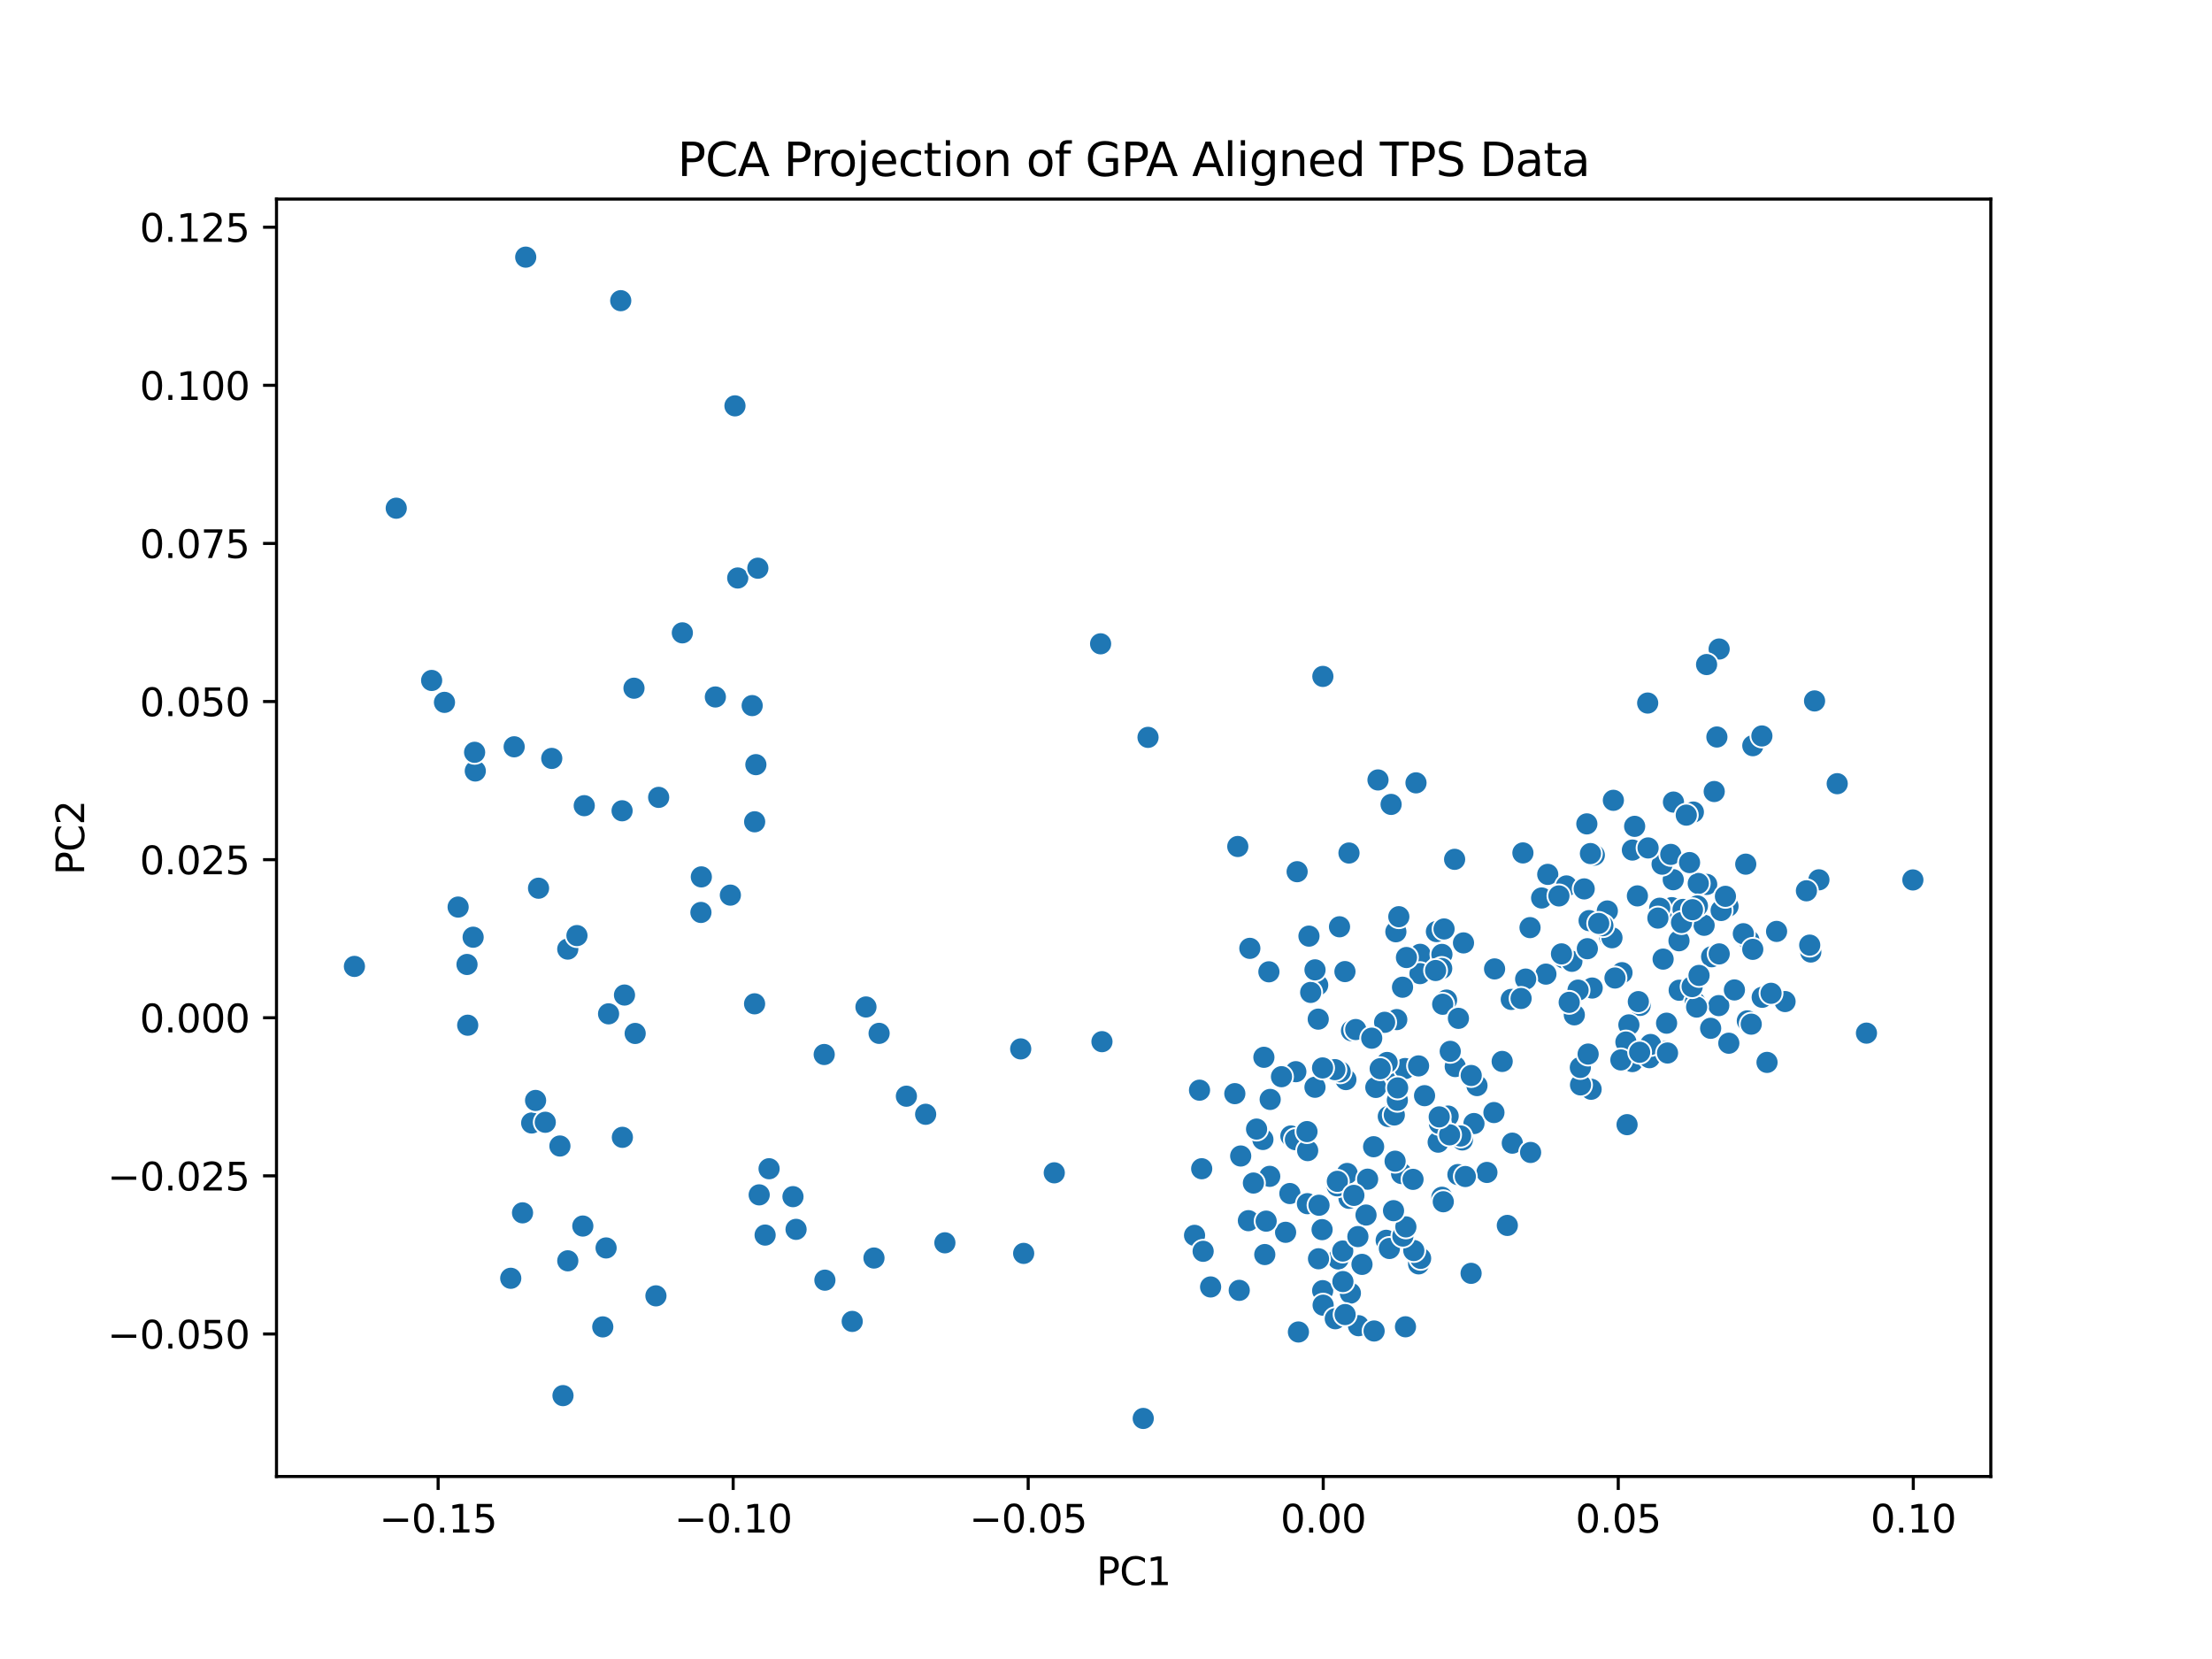 <?xml version="1.0" encoding="utf-8" standalone="no"?>
<!DOCTYPE svg PUBLIC "-//W3C//DTD SVG 1.1//EN"
  "http://www.w3.org/Graphics/SVG/1.1/DTD/svg11.dtd">
<svg xmlns:xlink="http://www.w3.org/1999/xlink" width="576pt" height="432pt" viewBox="0 0 576 432" xmlns="http://www.w3.org/2000/svg" version="1.1">
 <defs>
  <style type="text/css">*{stroke-linejoin: round; stroke-linecap: butt}</style>
 </defs>
 <g id="figure_1">
  <g id="patch_1">
   <path d="M 0 432 
L 576 432 
L 576 0 
L 0 0 
z
" style="fill: #ffffff"/>
  </g>
  <g id="axes_1">
   <g id="patch_2">
    <path d="M 72 384.48 
L 518.4 384.48 
L 518.4 51.84 
L 72 51.84 
z
" style="fill: #ffffff"/>
   </g>
   <g id="PathCollection_1">
    <defs>
     <path id="mea0be5b1cd" d="M 0 3 
C 0.796 3 1.559 2.684 2.121 2.121 
C 2.684 1.559 3 0.796 3 0 
C 3 -0.796 2.684 -1.559 2.121 -2.121 
C 1.559 -2.684 0.796 -3 0 -3 
C -0.796 -3 -1.559 -2.684 -2.121 -2.121 
C -2.684 -1.559 -3 -0.796 -3 0 
C -3 0.796 -2.684 1.559 -2.121 2.121 
C -1.559 2.684 -0.796 3 0 3 
z
" style="stroke: #ffffff; stroke-width: 0.48"/>
    </defs>
    <g clip-path="url(#p6a7c205a94)">
     <use xlink:href="#mea0be5b1cd" x="362.939" y="279.198" style="fill: #1f77b4; stroke: #ffffff; stroke-width: 0.48"/>
     <use xlink:href="#mea0be5b1cd" x="311.058" y="321.685" style="fill: #1f77b4; stroke: #ffffff; stroke-width: 0.48"/>
     <use xlink:href="#mea0be5b1cd" x="351.634" y="336.73" style="fill: #1f77b4; stroke: #ffffff; stroke-width: 0.48"/>
     <use xlink:href="#mea0be5b1cd" x="414.321" y="283.638" style="fill: #1f77b4; stroke: #ffffff; stroke-width: 0.48"/>
     <use xlink:href="#mea0be5b1cd" x="322.697" y="336.004" style="fill: #1f77b4; stroke: #ffffff; stroke-width: 0.48"/>
     <use xlink:href="#mea0be5b1cd" x="312.918" y="304.336" style="fill: #1f77b4; stroke: #ffffff; stroke-width: 0.48"/>
     <use xlink:href="#mea0be5b1cd" x="387.188" y="305.3" style="fill: #1f77b4; stroke: #ffffff; stroke-width: 0.48"/>
     <use xlink:href="#mea0be5b1cd" x="338.107" y="346.846" style="fill: #1f77b4; stroke: #ffffff; stroke-width: 0.48"/>
     <use xlink:href="#mea0be5b1cd" x="344.421" y="336.085" style="fill: #1f77b4; stroke: #ffffff; stroke-width: 0.48"/>
     <use xlink:href="#mea0be5b1cd" x="355.709" y="316.397" style="fill: #1f77b4; stroke: #ffffff; stroke-width: 0.48"/>
     <use xlink:href="#mea0be5b1cd" x="336.145" y="295.807" style="fill: #1f77b4; stroke: #ffffff; stroke-width: 0.48"/>
     <use xlink:href="#mea0be5b1cd" x="383.07" y="331.574" style="fill: #1f77b4; stroke: #ffffff; stroke-width: 0.48"/>
     <use xlink:href="#mea0be5b1cd" x="369.804" y="248.499" style="fill: #1f77b4; stroke: #ffffff; stroke-width: 0.48"/>
     <use xlink:href="#mea0be5b1cd" x="378.942" y="277.73" style="fill: #1f77b4; stroke: #ffffff; stroke-width: 0.48"/>
     <use xlink:href="#mea0be5b1cd" x="353.745" y="345.206" style="fill: #1f77b4; stroke: #ffffff; stroke-width: 0.48"/>
     <use xlink:href="#mea0be5b1cd" x="123.764" y="200.764" style="fill: #1f77b4; stroke: #ffffff; stroke-width: 0.48"/>
     <use xlink:href="#mea0be5b1cd" x="171.514" y="207.633" style="fill: #1f77b4; stroke: #ffffff; stroke-width: 0.48"/>
     <use xlink:href="#mea0be5b1cd" x="225.495" y="262.214" style="fill: #1f77b4; stroke: #ffffff; stroke-width: 0.48"/>
     <use xlink:href="#mea0be5b1cd" x="236.023" y="285.449" style="fill: #1f77b4; stroke: #ffffff; stroke-width: 0.48"/>
     <use xlink:href="#mea0be5b1cd" x="152.137" y="209.798" style="fill: #1f77b4; stroke: #ffffff; stroke-width: 0.48"/>
     <use xlink:href="#mea0be5b1cd" x="241.038" y="290.158" style="fill: #1f77b4; stroke: #ffffff; stroke-width: 0.48"/>
     <use xlink:href="#mea0be5b1cd" x="227.581" y="327.586" style="fill: #1f77b4; stroke: #ffffff; stroke-width: 0.48"/>
     <use xlink:href="#mea0be5b1cd" x="206.49" y="311.605" style="fill: #1f77b4; stroke: #ffffff; stroke-width: 0.48"/>
     <use xlink:href="#mea0be5b1cd" x="221.914" y="344.093" style="fill: #1f77b4; stroke: #ffffff; stroke-width: 0.48"/>
     <use xlink:href="#mea0be5b1cd" x="228.917" y="269.084" style="fill: #1f77b4; stroke: #ffffff; stroke-width: 0.48"/>
     <use xlink:href="#mea0be5b1cd" x="266.56" y="326.378" style="fill: #1f77b4; stroke: #ffffff; stroke-width: 0.48"/>
     <use xlink:href="#mea0be5b1cd" x="286.949" y="271.248" style="fill: #1f77b4; stroke: #ffffff; stroke-width: 0.48"/>
     <use xlink:href="#mea0be5b1cd" x="200.267" y="304.338" style="fill: #1f77b4; stroke: #ffffff; stroke-width: 0.48"/>
     <use xlink:href="#mea0be5b1cd" x="265.789" y="273.131" style="fill: #1f77b4; stroke: #ffffff; stroke-width: 0.48"/>
     <use xlink:href="#mea0be5b1cd" x="344.472" y="176.137" style="fill: #1f77b4; stroke: #ffffff; stroke-width: 0.48"/>
     <use xlink:href="#mea0be5b1cd" x="330.634" y="306.315" style="fill: #1f77b4; stroke: #ffffff; stroke-width: 0.48"/>
     <use xlink:href="#mea0be5b1cd" x="344.541" y="339.866" style="fill: #1f77b4; stroke: #ffffff; stroke-width: 0.48"/>
     <use xlink:href="#mea0be5b1cd" x="375.077" y="296.77" style="fill: #1f77b4; stroke: #ffffff; stroke-width: 0.48"/>
     <use xlink:href="#mea0be5b1cd" x="425.073" y="221.354" style="fill: #1f77b4; stroke: #ffffff; stroke-width: 0.48"/>
     <use xlink:href="#mea0be5b1cd" x="393.799" y="297.675" style="fill: #1f77b4; stroke: #ffffff; stroke-width: 0.48"/>
     <use xlink:href="#mea0be5b1cd" x="411.567" y="282.505" style="fill: #1f77b4; stroke: #ffffff; stroke-width: 0.48"/>
     <use xlink:href="#mea0be5b1cd" x="351.273" y="312.039" style="fill: #1f77b4; stroke: #ffffff; stroke-width: 0.48"/>
     <use xlink:href="#mea0be5b1cd" x="323.074" y="301.019" style="fill: #1f77b4; stroke: #ffffff; stroke-width: 0.48"/>
     <use xlink:href="#mea0be5b1cd" x="312.354" y="283.879" style="fill: #1f77b4; stroke: #ffffff; stroke-width: 0.48"/>
     <use xlink:href="#mea0be5b1cd" x="326.387" y="308.061" style="fill: #1f77b4; stroke: #ffffff; stroke-width: 0.48"/>
     <use xlink:href="#mea0be5b1cd" x="313.296" y="325.835" style="fill: #1f77b4; stroke: #ffffff; stroke-width: 0.48"/>
     <use xlink:href="#mea0be5b1cd" x="360.962" y="322.972" style="fill: #1f77b4; stroke: #ffffff; stroke-width: 0.48"/>
     <use xlink:href="#mea0be5b1cd" x="383.817" y="292.567" style="fill: #1f77b4; stroke: #ffffff; stroke-width: 0.48"/>
     <use xlink:href="#mea0be5b1cd" x="121.608" y="251.146" style="fill: #1f77b4; stroke: #ffffff; stroke-width: 0.48"/>
     <use xlink:href="#mea0be5b1cd" x="246.047" y="323.626" style="fill: #1f77b4; stroke: #ffffff; stroke-width: 0.48"/>
     <use xlink:href="#mea0be5b1cd" x="298.943" y="192.007" style="fill: #1f77b4; stroke: #ffffff; stroke-width: 0.48"/>
     <use xlink:href="#mea0be5b1cd" x="274.53" y="305.4" style="fill: #1f77b4; stroke: #ffffff; stroke-width: 0.48"/>
     <use xlink:href="#mea0be5b1cd" x="325.455" y="246.949" style="fill: #1f77b4; stroke: #ffffff; stroke-width: 0.48"/>
     <use xlink:href="#mea0be5b1cd" x="329.115" y="275.317" style="fill: #1f77b4; stroke: #ffffff; stroke-width: 0.48"/>
     <use xlink:href="#mea0be5b1cd" x="380.797" y="296.837" style="fill: #1f77b4; stroke: #ffffff; stroke-width: 0.48"/>
     <use xlink:href="#mea0be5b1cd" x="427.086" y="261.804" style="fill: #1f77b4; stroke: #ffffff; stroke-width: 0.48"/>
     <use xlink:href="#mea0be5b1cd" x="381.091" y="245.53" style="fill: #1f77b4; stroke: #ffffff; stroke-width: 0.48"/>
     <use xlink:href="#mea0be5b1cd" x="424.16" y="266.876" style="fill: #1f77b4; stroke: #ffffff; stroke-width: 0.48"/>
     <use xlink:href="#mea0be5b1cd" x="407.219" y="249.437" style="fill: #1f77b4; stroke: #ffffff; stroke-width: 0.48"/>
     <use xlink:href="#mea0be5b1cd" x="435.327" y="236.35" style="fill: #1f77b4; stroke: #ffffff; stroke-width: 0.48"/>
     <use xlink:href="#mea0be5b1cd" x="433.072" y="249.752" style="fill: #1f77b4; stroke: #ffffff; stroke-width: 0.48"/>
     <use xlink:href="#mea0be5b1cd" x="435.71" y="229.072" style="fill: #1f77b4; stroke: #ffffff; stroke-width: 0.48"/>
     <use xlink:href="#mea0be5b1cd" x="438.264" y="236.814" style="fill: #1f77b4; stroke: #ffffff; stroke-width: 0.48"/>
     <use xlink:href="#mea0be5b1cd" x="444.421" y="230.293" style="fill: #1f77b4; stroke: #ffffff; stroke-width: 0.48"/>
     <use xlink:href="#mea0be5b1cd" x="422.364" y="253.284" style="fill: #1f77b4; stroke: #ffffff; stroke-width: 0.48"/>
     <use xlink:href="#mea0be5b1cd" x="445.448" y="267.768" style="fill: #1f77b4; stroke: #ffffff; stroke-width: 0.48"/>
     <use xlink:href="#mea0be5b1cd" x="409.318" y="250.323" style="fill: #1f77b4; stroke: #ffffff; stroke-width: 0.48"/>
     <use xlink:href="#mea0be5b1cd" x="437.255" y="257.855" style="fill: #1f77b4; stroke: #ffffff; stroke-width: 0.48"/>
     <use xlink:href="#mea0be5b1cd" x="425.062" y="276.436" style="fill: #1f77b4; stroke: #ffffff; stroke-width: 0.48"/>
     <use xlink:href="#mea0be5b1cd" x="409.95" y="264.264" style="fill: #1f77b4; stroke: #ffffff; stroke-width: 0.48"/>
     <use xlink:href="#mea0be5b1cd" x="432.808" y="225.029" style="fill: #1f77b4; stroke: #ffffff; stroke-width: 0.48"/>
     <use xlink:href="#mea0be5b1cd" x="435.765" y="208.859" style="fill: #1f77b4; stroke: #ffffff; stroke-width: 0.48"/>
     <use xlink:href="#mea0be5b1cd" x="433.625" y="273.807" style="fill: #1f77b4; stroke: #ffffff; stroke-width: 0.48"/>
     <use xlink:href="#mea0be5b1cd" x="464.825" y="260.804" style="fill: #1f77b4; stroke: #ffffff; stroke-width: 0.48"/>
     <use xlink:href="#mea0be5b1cd" x="435.067" y="222.481" style="fill: #1f77b4; stroke: #ffffff; stroke-width: 0.48"/>
     <use xlink:href="#mea0be5b1cd" x="401.436" y="233.834" style="fill: #1f77b4; stroke: #ffffff; stroke-width: 0.48"/>
     <use xlink:href="#mea0be5b1cd" x="437.204" y="244.967" style="fill: #1f77b4; stroke: #ffffff; stroke-width: 0.48"/>
     <use xlink:href="#mea0be5b1cd" x="447.074" y="191.914" style="fill: #1f77b4; stroke: #ffffff; stroke-width: 0.48"/>
     <use xlink:href="#mea0be5b1cd" x="413.21" y="214.537" style="fill: #1f77b4; stroke: #ffffff; stroke-width: 0.48"/>
     <use xlink:href="#mea0be5b1cd" x="406.607" y="248.388" style="fill: #1f77b4; stroke: #ffffff; stroke-width: 0.48"/>
     <use xlink:href="#mea0be5b1cd" x="442.225" y="230.051" style="fill: #1f77b4; stroke: #ffffff; stroke-width: 0.48"/>
     <use xlink:href="#mea0be5b1cd" x="445.706" y="249.136" style="fill: #1f77b4; stroke: #ffffff; stroke-width: 0.48"/>
     <use xlink:href="#mea0be5b1cd" x="456.43" y="194.177" style="fill: #1f77b4; stroke: #ffffff; stroke-width: 0.48"/>
     <use xlink:href="#mea0be5b1cd" x="458.792" y="191.644" style="fill: #1f77b4; stroke: #ffffff; stroke-width: 0.48"/>
     <use xlink:href="#mea0be5b1cd" x="446.38" y="206.112" style="fill: #1f77b4; stroke: #ffffff; stroke-width: 0.48"/>
     <use xlink:href="#mea0be5b1cd" x="440.948" y="211.461" style="fill: #1f77b4; stroke: #ffffff; stroke-width: 0.48"/>
     <use xlink:href="#mea0be5b1cd" x="447.66" y="169.003" style="fill: #1f77b4; stroke: #ffffff; stroke-width: 0.48"/>
     <use xlink:href="#mea0be5b1cd" x="378.781" y="223.767" style="fill: #1f77b4; stroke: #ffffff; stroke-width: 0.48"/>
     <use xlink:href="#mea0be5b1cd" x="454.589" y="225.025" style="fill: #1f77b4; stroke: #ffffff; stroke-width: 0.48"/>
     <use xlink:href="#mea0be5b1cd" x="478.407" y="204.072" style="fill: #1f77b4; stroke: #ffffff; stroke-width: 0.48"/>
     <use xlink:href="#mea0be5b1cd" x="414.602" y="257.282" style="fill: #1f77b4; stroke: #ffffff; stroke-width: 0.48"/>
     <use xlink:href="#mea0be5b1cd" x="460.13" y="276.645" style="fill: #1f77b4; stroke: #ffffff; stroke-width: 0.48"/>
     <use xlink:href="#mea0be5b1cd" x="444.391" y="173.046" style="fill: #1f77b4; stroke: #ffffff; stroke-width: 0.48"/>
     <use xlink:href="#mea0be5b1cd" x="455.413" y="244.859" style="fill: #1f77b4; stroke: #ffffff; stroke-width: 0.48"/>
     <use xlink:href="#mea0be5b1cd" x="393.533" y="260.245" style="fill: #1f77b4; stroke: #ffffff; stroke-width: 0.48"/>
     <use xlink:href="#mea0be5b1cd" x="419.141" y="244.043" style="fill: #1f77b4; stroke: #ffffff; stroke-width: 0.48"/>
     <use xlink:href="#mea0be5b1cd" x="433.977" y="266.435" style="fill: #1f77b4; stroke: #ffffff; stroke-width: 0.48"/>
     <use xlink:href="#mea0be5b1cd" x="423.384" y="271.341" style="fill: #1f77b4; stroke: #ffffff; stroke-width: 0.48"/>
     <use xlink:href="#mea0be5b1cd" x="410.924" y="257.826" style="fill: #1f77b4; stroke: #ffffff; stroke-width: 0.48"/>
     <use xlink:href="#mea0be5b1cd" x="413.796" y="239.726" style="fill: #1f77b4; stroke: #ffffff; stroke-width: 0.48"/>
     <use xlink:href="#mea0be5b1cd" x="471.526" y="247.902" style="fill: #1f77b4; stroke: #ffffff; stroke-width: 0.48"/>
     <use xlink:href="#mea0be5b1cd" x="420.119" y="208.4" style="fill: #1f77b4; stroke: #ffffff; stroke-width: 0.48"/>
     <use xlink:href="#mea0be5b1cd" x="441.427" y="261.066" style="fill: #1f77b4; stroke: #ffffff; stroke-width: 0.48"/>
     <use xlink:href="#mea0be5b1cd" x="363.481" y="242.627" style="fill: #1f77b4; stroke: #ffffff; stroke-width: 0.48"/>
     <use xlink:href="#mea0be5b1cd" x="439.107" y="212.257" style="fill: #1f77b4; stroke: #ffffff; stroke-width: 0.48"/>
     <use xlink:href="#mea0be5b1cd" x="453.964" y="243.136" style="fill: #1f77b4; stroke: #ffffff; stroke-width: 0.48"/>
     <use xlink:href="#mea0be5b1cd" x="418.544" y="237.218" style="fill: #1f77b4; stroke: #ffffff; stroke-width: 0.48"/>
     <use xlink:href="#mea0be5b1cd" x="415.158" y="222.67" style="fill: #1f77b4; stroke: #ffffff; stroke-width: 0.48"/>
     <use xlink:href="#mea0be5b1cd" x="425.66" y="215.178" style="fill: #1f77b4; stroke: #ffffff; stroke-width: 0.48"/>
     <use xlink:href="#mea0be5b1cd" x="471.246" y="246.107" style="fill: #1f77b4; stroke: #ffffff; stroke-width: 0.48"/>
     <use xlink:href="#mea0be5b1cd" x="447.557" y="261.86" style="fill: #1f77b4; stroke: #ffffff; stroke-width: 0.48"/>
     <use xlink:href="#mea0be5b1cd" x="429.158" y="220.802" style="fill: #1f77b4; stroke: #ffffff; stroke-width: 0.48"/>
     <use xlink:href="#mea0be5b1cd" x="419.754" y="244.189" style="fill: #1f77b4; stroke: #ffffff; stroke-width: 0.48"/>
     <use xlink:href="#mea0be5b1cd" x="429.516" y="275.419" style="fill: #1f77b4; stroke: #ffffff; stroke-width: 0.48"/>
     <use xlink:href="#mea0be5b1cd" x="411.518" y="277.963" style="fill: #1f77b4; stroke: #ffffff; stroke-width: 0.48"/>
     <use xlink:href="#mea0be5b1cd" x="441.797" y="262.237" style="fill: #1f77b4; stroke: #ffffff; stroke-width: 0.48"/>
     <use xlink:href="#mea0be5b1cd" x="432.185" y="236.497" style="fill: #1f77b4; stroke: #ffffff; stroke-width: 0.48"/>
     <use xlink:href="#mea0be5b1cd" x="402.551" y="253.658" style="fill: #1f77b4; stroke: #ffffff; stroke-width: 0.48"/>
     <use xlink:href="#mea0be5b1cd" x="486.025" y="269.026" style="fill: #1f77b4; stroke: #ffffff; stroke-width: 0.48"/>
     <use xlink:href="#mea0be5b1cd" x="403.03" y="227.685" style="fill: #1f77b4; stroke: #ffffff; stroke-width: 0.48"/>
     <use xlink:href="#mea0be5b1cd" x="413.548" y="274.476" style="fill: #1f77b4; stroke: #ffffff; stroke-width: 0.48"/>
     <use xlink:href="#mea0be5b1cd" x="440.627" y="256.914" style="fill: #1f77b4; stroke: #ffffff; stroke-width: 0.48"/>
     <use xlink:href="#mea0be5b1cd" x="429.812" y="271.979" style="fill: #1f77b4; stroke: #ffffff; stroke-width: 0.48"/>
     <use xlink:href="#mea0be5b1cd" x="413.343" y="247.04" style="fill: #1f77b4; stroke: #ffffff; stroke-width: 0.48"/>
     <use xlink:href="#mea0be5b1cd" x="434.221" y="274.2" style="fill: #1f77b4; stroke: #ffffff; stroke-width: 0.48"/>
     <use xlink:href="#mea0be5b1cd" x="462.619" y="242.536" style="fill: #1f77b4; stroke: #ffffff; stroke-width: 0.48"/>
     <use xlink:href="#mea0be5b1cd" x="423.685" y="292.858" style="fill: #1f77b4; stroke: #ffffff; stroke-width: 0.48"/>
     <use xlink:href="#mea0be5b1cd" x="447.674" y="248.395" style="fill: #1f77b4; stroke: #ffffff; stroke-width: 0.48"/>
     <use xlink:href="#mea0be5b1cd" x="389.019" y="289.706" style="fill: #1f77b4; stroke: #ffffff; stroke-width: 0.48"/>
     <use xlink:href="#mea0be5b1cd" x="422.073" y="276.004" style="fill: #1f77b4; stroke: #ffffff; stroke-width: 0.48"/>
     <use xlink:href="#mea0be5b1cd" x="443.749" y="240.943" style="fill: #1f77b4; stroke: #ffffff; stroke-width: 0.48"/>
     <use xlink:href="#mea0be5b1cd" x="420.539" y="254.674" style="fill: #1f77b4; stroke: #ffffff; stroke-width: 0.48"/>
     <use xlink:href="#mea0be5b1cd" x="426.376" y="233.288" style="fill: #1f77b4; stroke: #ffffff; stroke-width: 0.48"/>
     <use xlink:href="#mea0be5b1cd" x="439.957" y="224.611" style="fill: #1f77b4; stroke: #ffffff; stroke-width: 0.48"/>
     <use xlink:href="#mea0be5b1cd" x="407.9" y="230.696" style="fill: #1f77b4; stroke: #ffffff; stroke-width: 0.48"/>
     <use xlink:href="#mea0be5b1cd" x="449.973" y="235.985" style="fill: #1f77b4; stroke: #ffffff; stroke-width: 0.48"/>
     <use xlink:href="#mea0be5b1cd" x="437.865" y="240.231" style="fill: #1f77b4; stroke: #ffffff; stroke-width: 0.48"/>
     <use xlink:href="#mea0be5b1cd" x="456.418" y="247.206" style="fill: #1f77b4; stroke: #ffffff; stroke-width: 0.48"/>
     <use xlink:href="#mea0be5b1cd" x="379.64" y="305.857" style="fill: #1f77b4; stroke: #ffffff; stroke-width: 0.48"/>
     <use xlink:href="#mea0be5b1cd" x="450.181" y="271.652" style="fill: #1f77b4; stroke: #ffffff; stroke-width: 0.48"/>
     <use xlink:href="#mea0be5b1cd" x="455.003" y="265.834" style="fill: #1f77b4; stroke: #ffffff; stroke-width: 0.48"/>
     <use xlink:href="#mea0be5b1cd" x="408.617" y="261.006" style="fill: #1f77b4; stroke: #ffffff; stroke-width: 0.48"/>
     <use xlink:href="#mea0be5b1cd" x="397.278" y="254.952" style="fill: #1f77b4; stroke: #ffffff; stroke-width: 0.48"/>
     <use xlink:href="#mea0be5b1cd" x="426.621" y="260.823" style="fill: #1f77b4; stroke: #ffffff; stroke-width: 0.48"/>
     <use xlink:href="#mea0be5b1cd" x="448.178" y="237.086" style="fill: #1f77b4; stroke: #ffffff; stroke-width: 0.48"/>
     <use xlink:href="#mea0be5b1cd" x="472.508" y="182.522" style="fill: #1f77b4; stroke: #ffffff; stroke-width: 0.48"/>
     <use xlink:href="#mea0be5b1cd" x="473.64" y="229.103" style="fill: #1f77b4; stroke: #ffffff; stroke-width: 0.48"/>
     <use xlink:href="#mea0be5b1cd" x="442.426" y="254.001" style="fill: #1f77b4; stroke: #ffffff; stroke-width: 0.48"/>
     <use xlink:href="#mea0be5b1cd" x="417.39" y="241.032" style="fill: #1f77b4; stroke: #ffffff; stroke-width: 0.48"/>
     <use xlink:href="#mea0be5b1cd" x="442.005" y="235.904" style="fill: #1f77b4; stroke: #ffffff; stroke-width: 0.48"/>
     <use xlink:href="#mea0be5b1cd" x="414.149" y="222.263" style="fill: #1f77b4; stroke: #ffffff; stroke-width: 0.48"/>
     <use xlink:href="#mea0be5b1cd" x="451.638" y="257.779" style="fill: #1f77b4; stroke: #ffffff; stroke-width: 0.48"/>
     <use xlink:href="#mea0be5b1cd" x="440.714" y="236.884" style="fill: #1f77b4; stroke: #ffffff; stroke-width: 0.48"/>
     <use xlink:href="#mea0be5b1cd" x="498.109" y="229.134" style="fill: #1f77b4; stroke: #ffffff; stroke-width: 0.48"/>
     <use xlink:href="#mea0be5b1cd" x="456.016" y="266.689" style="fill: #1f77b4; stroke: #ffffff; stroke-width: 0.48"/>
     <use xlink:href="#mea0be5b1cd" x="416.305" y="240.452" style="fill: #1f77b4; stroke: #ffffff; stroke-width: 0.48"/>
     <use xlink:href="#mea0be5b1cd" x="458.875" y="259.692" style="fill: #1f77b4; stroke: #ffffff; stroke-width: 0.48"/>
     <use xlink:href="#mea0be5b1cd" x="461.178" y="258.652" style="fill: #1f77b4; stroke: #ffffff; stroke-width: 0.48"/>
     <use xlink:href="#mea0be5b1cd" x="431.71" y="239.064" style="fill: #1f77b4; stroke: #ffffff; stroke-width: 0.48"/>
     <use xlink:href="#mea0be5b1cd" x="449.296" y="233.403" style="fill: #1f77b4; stroke: #ffffff; stroke-width: 0.48"/>
     <use xlink:href="#mea0be5b1cd" x="426.961" y="274.002" style="fill: #1f77b4; stroke: #ffffff; stroke-width: 0.48"/>
     <use xlink:href="#mea0be5b1cd" x="470.39" y="231.959" style="fill: #1f77b4; stroke: #ffffff; stroke-width: 0.48"/>
     <use xlink:href="#mea0be5b1cd" x="357.815" y="346.587" style="fill: #1f77b4; stroke: #ffffff; stroke-width: 0.48"/>
     <use xlink:href="#mea0be5b1cd" x="369.404" y="329.108" style="fill: #1f77b4; stroke: #ffffff; stroke-width: 0.48"/>
     <use xlink:href="#mea0be5b1cd" x="361.794" y="325.1" style="fill: #1f77b4; stroke: #ffffff; stroke-width: 0.48"/>
     <use xlink:href="#mea0be5b1cd" x="335.878" y="310.793" style="fill: #1f77b4; stroke: #ffffff; stroke-width: 0.48"/>
     <use xlink:href="#mea0be5b1cd" x="377.095" y="290.625" style="fill: #1f77b4; stroke: #ffffff; stroke-width: 0.48"/>
     <use xlink:href="#mea0be5b1cd" x="374.498" y="297.415" style="fill: #1f77b4; stroke: #ffffff; stroke-width: 0.48"/>
     <use xlink:href="#mea0be5b1cd" x="348.452" y="327.828" style="fill: #1f77b4; stroke: #ffffff; stroke-width: 0.48"/>
     <use xlink:href="#mea0be5b1cd" x="375.473" y="248.521" style="fill: #1f77b4; stroke: #ffffff; stroke-width: 0.48"/>
     <use xlink:href="#mea0be5b1cd" x="342.419" y="283.118" style="fill: #1f77b4; stroke: #ffffff; stroke-width: 0.48"/>
     <use xlink:href="#mea0be5b1cd" x="357.688" y="298.604" style="fill: #1f77b4; stroke: #ffffff; stroke-width: 0.48"/>
     <use xlink:href="#mea0be5b1cd" x="369.926" y="327.672" style="fill: #1f77b4; stroke: #ffffff; stroke-width: 0.48"/>
     <use xlink:href="#mea0be5b1cd" x="361.512" y="290.731" style="fill: #1f77b4; stroke: #ffffff; stroke-width: 0.48"/>
     <use xlink:href="#mea0be5b1cd" x="363.716" y="265.496" style="fill: #1f77b4; stroke: #ffffff; stroke-width: 0.48"/>
     <use xlink:href="#mea0be5b1cd" x="364.974" y="305.594" style="fill: #1f77b4; stroke: #ffffff; stroke-width: 0.48"/>
     <use xlink:href="#mea0be5b1cd" x="363.281" y="302.373" style="fill: #1f77b4; stroke: #ffffff; stroke-width: 0.48"/>
     <use xlink:href="#mea0be5b1cd" x="368.15" y="325.636" style="fill: #1f77b4; stroke: #ffffff; stroke-width: 0.48"/>
     <use xlink:href="#mea0be5b1cd" x="321.546" y="284.782" style="fill: #1f77b4; stroke: #ffffff; stroke-width: 0.48"/>
     <use xlink:href="#mea0be5b1cd" x="369.762" y="253.528" style="fill: #1f77b4; stroke: #ffffff; stroke-width: 0.48"/>
     <use xlink:href="#mea0be5b1cd" x="365.214" y="257.07" style="fill: #1f77b4; stroke: #ffffff; stroke-width: 0.48"/>
     <use xlink:href="#mea0be5b1cd" x="365.306" y="321.865" style="fill: #1f77b4; stroke: #ffffff; stroke-width: 0.48"/>
     <use xlink:href="#mea0be5b1cd" x="350.464" y="281.122" style="fill: #1f77b4; stroke: #ffffff; stroke-width: 0.48"/>
     <use xlink:href="#mea0be5b1cd" x="364.25" y="238.707" style="fill: #1f77b4; stroke: #ffffff; stroke-width: 0.48"/>
     <use xlink:href="#mea0be5b1cd" x="358.261" y="283.162" style="fill: #1f77b4; stroke: #ffffff; stroke-width: 0.48"/>
     <use xlink:href="#mea0be5b1cd" x="391.165" y="276.396" style="fill: #1f77b4; stroke: #ffffff; stroke-width: 0.48"/>
     <use xlink:href="#mea0be5b1cd" x="354.66" y="329.242" style="fill: #1f77b4; stroke: #ffffff; stroke-width: 0.48"/>
     <use xlink:href="#mea0be5b1cd" x="377.638" y="273.768" style="fill: #1f77b4; stroke: #ffffff; stroke-width: 0.48"/>
     <use xlink:href="#mea0be5b1cd" x="362.24" y="209.465" style="fill: #1f77b4; stroke: #ffffff; stroke-width: 0.48"/>
     <use xlink:href="#mea0be5b1cd" x="380.336" y="295.813" style="fill: #1f77b4; stroke: #ffffff; stroke-width: 0.48"/>
     <use xlink:href="#mea0be5b1cd" x="365.876" y="278.247" style="fill: #1f77b4; stroke: #ffffff; stroke-width: 0.48"/>
     <use xlink:href="#mea0be5b1cd" x="347.707" y="343.397" style="fill: #1f77b4; stroke: #ffffff; stroke-width: 0.48"/>
     <use xlink:href="#mea0be5b1cd" x="348.19" y="308.792" style="fill: #1f77b4; stroke: #ffffff; stroke-width: 0.48"/>
     <use xlink:href="#mea0be5b1cd" x="369.39" y="277.558" style="fill: #1f77b4; stroke: #ffffff; stroke-width: 0.48"/>
     <use xlink:href="#mea0be5b1cd" x="368.723" y="203.853" style="fill: #1f77b4; stroke: #ffffff; stroke-width: 0.48"/>
     <use xlink:href="#mea0be5b1cd" x="329.347" y="326.683" style="fill: #1f77b4; stroke: #ffffff; stroke-width: 0.48"/>
     <use xlink:href="#mea0be5b1cd" x="375.471" y="311.764" style="fill: #1f77b4; stroke: #ffffff; stroke-width: 0.48"/>
     <use xlink:href="#mea0be5b1cd" x="361.203" y="276.666" style="fill: #1f77b4; stroke: #ffffff; stroke-width: 0.48"/>
     <use xlink:href="#mea0be5b1cd" x="337.324" y="296.767" style="fill: #1f77b4; stroke: #ffffff; stroke-width: 0.48"/>
     <use xlink:href="#mea0be5b1cd" x="374.833" y="292.561" style="fill: #1f77b4; stroke: #ffffff; stroke-width: 0.48"/>
     <use xlink:href="#mea0be5b1cd" x="374.038" y="242.577" style="fill: #1f77b4; stroke: #ffffff; stroke-width: 0.48"/>
     <use xlink:href="#mea0be5b1cd" x="396.088" y="259.995" style="fill: #1f77b4; stroke: #ffffff; stroke-width: 0.48"/>
     <use xlink:href="#mea0be5b1cd" x="350.802" y="305.569" style="fill: #1f77b4; stroke: #ffffff; stroke-width: 0.48"/>
     <use xlink:href="#mea0be5b1cd" x="343.124" y="256.503" style="fill: #1f77b4; stroke: #ffffff; stroke-width: 0.48"/>
     <use xlink:href="#mea0be5b1cd" x="297.697" y="369.36" style="fill: #1f77b4; stroke: #ffffff; stroke-width: 0.48"/>
     <use xlink:href="#mea0be5b1cd" x="341.301" y="258.42" style="fill: #1f77b4; stroke: #ffffff; stroke-width: 0.48"/>
     <use xlink:href="#mea0be5b1cd" x="315.241" y="335.12" style="fill: #1f77b4; stroke: #ffffff; stroke-width: 0.48"/>
     <use xlink:href="#mea0be5b1cd" x="343.266" y="265.383" style="fill: #1f77b4; stroke: #ffffff; stroke-width: 0.48"/>
     <use xlink:href="#mea0be5b1cd" x="360.554" y="266.205" style="fill: #1f77b4; stroke: #ffffff; stroke-width: 0.48"/>
     <use xlink:href="#mea0be5b1cd" x="384.601" y="282.686" style="fill: #1f77b4; stroke: #ffffff; stroke-width: 0.48"/>
     <use xlink:href="#mea0be5b1cd" x="377.473" y="295.506" style="fill: #1f77b4; stroke: #ffffff; stroke-width: 0.48"/>
     <use xlink:href="#mea0be5b1cd" x="396.564" y="222.098" style="fill: #1f77b4; stroke: #ffffff; stroke-width: 0.48"/>
     <use xlink:href="#mea0be5b1cd" x="363.076" y="290.338" style="fill: #1f77b4; stroke: #ffffff; stroke-width: 0.48"/>
     <use xlink:href="#mea0be5b1cd" x="376.681" y="260.42" style="fill: #1f77b4; stroke: #ffffff; stroke-width: 0.48"/>
     <use xlink:href="#mea0be5b1cd" x="349.648" y="325.764" style="fill: #1f77b4; stroke: #ffffff; stroke-width: 0.48"/>
     <use xlink:href="#mea0be5b1cd" x="366.089" y="319.48" style="fill: #1f77b4; stroke: #ffffff; stroke-width: 0.48"/>
     <use xlink:href="#mea0be5b1cd" x="340.514" y="299.617" style="fill: #1f77b4; stroke: #ffffff; stroke-width: 0.48"/>
     <use xlink:href="#mea0be5b1cd" x="334.768" y="320.889" style="fill: #1f77b4; stroke: #ffffff; stroke-width: 0.48"/>
     <use xlink:href="#mea0be5b1cd" x="362.871" y="315.255" style="fill: #1f77b4; stroke: #ffffff; stroke-width: 0.48"/>
     <use xlink:href="#mea0be5b1cd" x="398.567" y="300.098" style="fill: #1f77b4; stroke: #ffffff; stroke-width: 0.48"/>
     <use xlink:href="#mea0be5b1cd" x="356.124" y="307.056" style="fill: #1f77b4; stroke: #ffffff; stroke-width: 0.48"/>
     <use xlink:href="#mea0be5b1cd" x="392.505" y="319.097" style="fill: #1f77b4; stroke: #ffffff; stroke-width: 0.48"/>
     <use xlink:href="#mea0be5b1cd" x="375.827" y="312.932" style="fill: #1f77b4; stroke: #ffffff; stroke-width: 0.48"/>
     <use xlink:href="#mea0be5b1cd" x="353.591" y="322.002" style="fill: #1f77b4; stroke: #ffffff; stroke-width: 0.48"/>
     <use xlink:href="#mea0be5b1cd" x="363.869" y="286.513" style="fill: #1f77b4; stroke: #ffffff; stroke-width: 0.48"/>
     <use xlink:href="#mea0be5b1cd" x="348.978" y="279.099" style="fill: #1f77b4; stroke: #ffffff; stroke-width: 0.48"/>
     <use xlink:href="#mea0be5b1cd" x="348.243" y="307.618" style="fill: #1f77b4; stroke: #ffffff; stroke-width: 0.48"/>
     <use xlink:href="#mea0be5b1cd" x="351.933" y="268.4" style="fill: #1f77b4; stroke: #ffffff; stroke-width: 0.48"/>
     <use xlink:href="#mea0be5b1cd" x="363.938" y="283.288" style="fill: #1f77b4; stroke: #ffffff; stroke-width: 0.48"/>
     <use xlink:href="#mea0be5b1cd" x="350.26" y="342.308" style="fill: #1f77b4; stroke: #ffffff; stroke-width: 0.48"/>
     <use xlink:href="#mea0be5b1cd" x="381.568" y="306.363" style="fill: #1f77b4; stroke: #ffffff; stroke-width: 0.48"/>
     <use xlink:href="#mea0be5b1cd" x="359.399" y="278.287" style="fill: #1f77b4; stroke: #ffffff; stroke-width: 0.48"/>
     <use xlink:href="#mea0be5b1cd" x="352.547" y="311.276" style="fill: #1f77b4; stroke: #ffffff; stroke-width: 0.48"/>
     <use xlink:href="#mea0be5b1cd" x="412.522" y="231.467" style="fill: #1f77b4; stroke: #ffffff; stroke-width: 0.48"/>
     <use xlink:href="#mea0be5b1cd" x="337.43" y="279.062" style="fill: #1f77b4; stroke: #ffffff; stroke-width: 0.48"/>
     <use xlink:href="#mea0be5b1cd" x="343.336" y="327.781" style="fill: #1f77b4; stroke: #ffffff; stroke-width: 0.48"/>
     <use xlink:href="#mea0be5b1cd" x="333.698" y="280.37" style="fill: #1f77b4; stroke: #ffffff; stroke-width: 0.48"/>
     <use xlink:href="#mea0be5b1cd" x="330.42" y="253.058" style="fill: #1f77b4; stroke: #ffffff; stroke-width: 0.48"/>
     <use xlink:href="#mea0be5b1cd" x="349.692" y="333.72" style="fill: #1f77b4; stroke: #ffffff; stroke-width: 0.48"/>
     <use xlink:href="#mea0be5b1cd" x="328.857" y="296.718" style="fill: #1f77b4; stroke: #ffffff; stroke-width: 0.48"/>
     <use xlink:href="#mea0be5b1cd" x="344.268" y="320.195" style="fill: #1f77b4; stroke: #ffffff; stroke-width: 0.48"/>
     <use xlink:href="#mea0be5b1cd" x="389.186" y="252.304" style="fill: #1f77b4; stroke: #ffffff; stroke-width: 0.48"/>
     <use xlink:href="#mea0be5b1cd" x="322.317" y="220.427" style="fill: #1f77b4; stroke: #ffffff; stroke-width: 0.48"/>
     <use xlink:href="#mea0be5b1cd" x="340.452" y="313.434" style="fill: #1f77b4; stroke: #ffffff; stroke-width: 0.48"/>
     <use xlink:href="#mea0be5b1cd" x="337.771" y="226.987" style="fill: #1f77b4; stroke: #ffffff; stroke-width: 0.48"/>
     <use xlink:href="#mea0be5b1cd" x="325.078" y="317.862" style="fill: #1f77b4; stroke: #ffffff; stroke-width: 0.48"/>
     <use xlink:href="#mea0be5b1cd" x="343.47" y="313.842" style="fill: #1f77b4; stroke: #ffffff; stroke-width: 0.48"/>
     <use xlink:href="#mea0be5b1cd" x="376.03" y="241.898" style="fill: #1f77b4; stroke: #ffffff; stroke-width: 0.48"/>
     <use xlink:href="#mea0be5b1cd" x="375.418" y="252.191" style="fill: #1f77b4; stroke: #ffffff; stroke-width: 0.48"/>
     <use xlink:href="#mea0be5b1cd" x="398.418" y="241.551" style="fill: #1f77b4; stroke: #ffffff; stroke-width: 0.48"/>
     <use xlink:href="#mea0be5b1cd" x="375.673" y="261.506" style="fill: #1f77b4; stroke: #ffffff; stroke-width: 0.48"/>
     <use xlink:href="#mea0be5b1cd" x="379.772" y="265.176" style="fill: #1f77b4; stroke: #ffffff; stroke-width: 0.48"/>
     <use xlink:href="#mea0be5b1cd" x="405.942" y="233.296" style="fill: #1f77b4; stroke: #ffffff; stroke-width: 0.48"/>
     <use xlink:href="#mea0be5b1cd" x="353.028" y="268.088" style="fill: #1f77b4; stroke: #ffffff; stroke-width: 0.48"/>
     <use xlink:href="#mea0be5b1cd" x="329.703" y="317.981" style="fill: #1f77b4; stroke: #ffffff; stroke-width: 0.48"/>
     <use xlink:href="#mea0be5b1cd" x="327.209" y="294.01" style="fill: #1f77b4; stroke: #ffffff; stroke-width: 0.48"/>
     <use xlink:href="#mea0be5b1cd" x="330.753" y="286.288" style="fill: #1f77b4; stroke: #ffffff; stroke-width: 0.48"/>
     <use xlink:href="#mea0be5b1cd" x="351.272" y="222.125" style="fill: #1f77b4; stroke: #ffffff; stroke-width: 0.48"/>
     <use xlink:href="#mea0be5b1cd" x="373.827" y="252.719" style="fill: #1f77b4; stroke: #ffffff; stroke-width: 0.48"/>
     <use xlink:href="#mea0be5b1cd" x="366.237" y="249.337" style="fill: #1f77b4; stroke: #ffffff; stroke-width: 0.48"/>
     <use xlink:href="#mea0be5b1cd" x="342.428" y="252.549" style="fill: #1f77b4; stroke: #ffffff; stroke-width: 0.48"/>
     <use xlink:href="#mea0be5b1cd" x="365.984" y="345.493" style="fill: #1f77b4; stroke: #ffffff; stroke-width: 0.48"/>
     <use xlink:href="#mea0be5b1cd" x="374.771" y="290.84" style="fill: #1f77b4; stroke: #ffffff; stroke-width: 0.48"/>
     <use xlink:href="#mea0be5b1cd" x="370.952" y="285.311" style="fill: #1f77b4; stroke: #ffffff; stroke-width: 0.48"/>
     <use xlink:href="#mea0be5b1cd" x="350.223" y="253" style="fill: #1f77b4; stroke: #ffffff; stroke-width: 0.48"/>
     <use xlink:href="#mea0be5b1cd" x="429.053" y="183.073" style="fill: #1f77b4; stroke: #ffffff; stroke-width: 0.48"/>
     <use xlink:href="#mea0be5b1cd" x="357.191" y="270.343" style="fill: #1f77b4; stroke: #ffffff; stroke-width: 0.48"/>
     <use xlink:href="#mea0be5b1cd" x="347.604" y="278.533" style="fill: #1f77b4; stroke: #ffffff; stroke-width: 0.48"/>
     <use xlink:href="#mea0be5b1cd" x="340.853" y="243.764" style="fill: #1f77b4; stroke: #ffffff; stroke-width: 0.48"/>
     <use xlink:href="#mea0be5b1cd" x="383.102" y="280.055" style="fill: #1f77b4; stroke: #ffffff; stroke-width: 0.48"/>
     <use xlink:href="#mea0be5b1cd" x="348.808" y="241.333" style="fill: #1f77b4; stroke: #ffffff; stroke-width: 0.48"/>
     <use xlink:href="#mea0be5b1cd" x="358.826" y="203.097" style="fill: #1f77b4; stroke: #ffffff; stroke-width: 0.48"/>
     <use xlink:href="#mea0be5b1cd" x="340.336" y="294.666" style="fill: #1f77b4; stroke: #ffffff; stroke-width: 0.48"/>
     <use xlink:href="#mea0be5b1cd" x="344.397" y="278.087" style="fill: #1f77b4; stroke: #ffffff; stroke-width: 0.48"/>
     <use xlink:href="#mea0be5b1cd" x="367.949" y="307.103" style="fill: #1f77b4; stroke: #ffffff; stroke-width: 0.48"/>
     <use xlink:href="#mea0be5b1cd" x="103.181" y="132.336" style="fill: #1f77b4; stroke: #ffffff; stroke-width: 0.48"/>
     <use xlink:href="#mea0be5b1cd" x="138.448" y="292.424" style="fill: #1f77b4; stroke: #ffffff; stroke-width: 0.48"/>
     <use xlink:href="#mea0be5b1cd" x="136.066" y="315.819" style="fill: #1f77b4; stroke: #ffffff; stroke-width: 0.48"/>
     <use xlink:href="#mea0be5b1cd" x="158.472" y="264.002" style="fill: #1f77b4; stroke: #ffffff; stroke-width: 0.48"/>
     <use xlink:href="#mea0be5b1cd" x="157.826" y="324.963" style="fill: #1f77b4; stroke: #ffffff; stroke-width: 0.48"/>
     <use xlink:href="#mea0be5b1cd" x="197.691" y="311.14" style="fill: #1f77b4; stroke: #ffffff; stroke-width: 0.48"/>
     <use xlink:href="#mea0be5b1cd" x="182.521" y="237.599" style="fill: #1f77b4; stroke: #ffffff; stroke-width: 0.48"/>
     <use xlink:href="#mea0be5b1cd" x="143.676" y="197.49" style="fill: #1f77b4; stroke: #ffffff; stroke-width: 0.48"/>
     <use xlink:href="#mea0be5b1cd" x="147.849" y="328.313" style="fill: #1f77b4; stroke: #ffffff; stroke-width: 0.48"/>
     <use xlink:href="#mea0be5b1cd" x="191.383" y="105.684" style="fill: #1f77b4; stroke: #ffffff; stroke-width: 0.48"/>
     <use xlink:href="#mea0be5b1cd" x="123.204" y="244.046" style="fill: #1f77b4; stroke: #ffffff; stroke-width: 0.48"/>
     <use xlink:href="#mea0be5b1cd" x="214.621" y="274.59" style="fill: #1f77b4; stroke: #ffffff; stroke-width: 0.48"/>
     <use xlink:href="#mea0be5b1cd" x="196.512" y="213.992" style="fill: #1f77b4; stroke: #ffffff; stroke-width: 0.48"/>
     <use xlink:href="#mea0be5b1cd" x="199.235" y="321.612" style="fill: #1f77b4; stroke: #ffffff; stroke-width: 0.48"/>
     <use xlink:href="#mea0be5b1cd" x="207.294" y="320.122" style="fill: #1f77b4; stroke: #ffffff; stroke-width: 0.48"/>
     <use xlink:href="#mea0be5b1cd" x="141.987" y="292.235" style="fill: #1f77b4; stroke: #ffffff; stroke-width: 0.48"/>
     <use xlink:href="#mea0be5b1cd" x="196.493" y="261.392" style="fill: #1f77b4; stroke: #ffffff; stroke-width: 0.48"/>
     <use xlink:href="#mea0be5b1cd" x="92.291" y="251.652" style="fill: #1f77b4; stroke: #ffffff; stroke-width: 0.48"/>
     <use xlink:href="#mea0be5b1cd" x="196.828" y="199.113" style="fill: #1f77b4; stroke: #ffffff; stroke-width: 0.48"/>
     <use xlink:href="#mea0be5b1cd" x="162.617" y="259.108" style="fill: #1f77b4; stroke: #ffffff; stroke-width: 0.48"/>
     <use xlink:href="#mea0be5b1cd" x="162.066" y="296.156" style="fill: #1f77b4; stroke: #ffffff; stroke-width: 0.48"/>
     <use xlink:href="#mea0be5b1cd" x="139.464" y="286.555" style="fill: #1f77b4; stroke: #ffffff; stroke-width: 0.48"/>
     <use xlink:href="#mea0be5b1cd" x="156.96" y="345.519" style="fill: #1f77b4; stroke: #ffffff; stroke-width: 0.48"/>
     <use xlink:href="#mea0be5b1cd" x="214.802" y="333.353" style="fill: #1f77b4; stroke: #ffffff; stroke-width: 0.48"/>
     <use xlink:href="#mea0be5b1cd" x="170.804" y="337.435" style="fill: #1f77b4; stroke: #ffffff; stroke-width: 0.48"/>
     <use xlink:href="#mea0be5b1cd" x="151.764" y="319.258" style="fill: #1f77b4; stroke: #ffffff; stroke-width: 0.48"/>
     <use xlink:href="#mea0be5b1cd" x="190.187" y="233.088" style="fill: #1f77b4; stroke: #ffffff; stroke-width: 0.48"/>
     <use xlink:href="#mea0be5b1cd" x="112.399" y="177.189" style="fill: #1f77b4; stroke: #ffffff; stroke-width: 0.48"/>
     <use xlink:href="#mea0be5b1cd" x="192.103" y="150.508" style="fill: #1f77b4; stroke: #ffffff; stroke-width: 0.48"/>
     <use xlink:href="#mea0be5b1cd" x="147.844" y="247.142" style="fill: #1f77b4; stroke: #ffffff; stroke-width: 0.48"/>
     <use xlink:href="#mea0be5b1cd" x="161.637" y="78.297" style="fill: #1f77b4; stroke: #ffffff; stroke-width: 0.48"/>
     <use xlink:href="#mea0be5b1cd" x="136.896" y="66.96" style="fill: #1f77b4; stroke: #ffffff; stroke-width: 0.48"/>
     <use xlink:href="#mea0be5b1cd" x="132.996" y="332.862" style="fill: #1f77b4; stroke: #ffffff; stroke-width: 0.48"/>
     <use xlink:href="#mea0be5b1cd" x="165.398" y="269.108" style="fill: #1f77b4; stroke: #ffffff; stroke-width: 0.48"/>
     <use xlink:href="#mea0be5b1cd" x="177.682" y="164.792" style="fill: #1f77b4; stroke: #ffffff; stroke-width: 0.48"/>
     <use xlink:href="#mea0be5b1cd" x="197.342" y="147.958" style="fill: #1f77b4; stroke: #ffffff; stroke-width: 0.48"/>
     <use xlink:href="#mea0be5b1cd" x="133.888" y="194.465" style="fill: #1f77b4; stroke: #ffffff; stroke-width: 0.48"/>
     <use xlink:href="#mea0be5b1cd" x="182.626" y="228.34" style="fill: #1f77b4; stroke: #ffffff; stroke-width: 0.48"/>
     <use xlink:href="#mea0be5b1cd" x="146.602" y="363.415" style="fill: #1f77b4; stroke: #ffffff; stroke-width: 0.48"/>
     <use xlink:href="#mea0be5b1cd" x="123.589" y="195.9" style="fill: #1f77b4; stroke: #ffffff; stroke-width: 0.48"/>
     <use xlink:href="#mea0be5b1cd" x="115.741" y="182.895" style="fill: #1f77b4; stroke: #ffffff; stroke-width: 0.48"/>
     <use xlink:href="#mea0be5b1cd" x="119.296" y="236.2" style="fill: #1f77b4; stroke: #ffffff; stroke-width: 0.48"/>
     <use xlink:href="#mea0be5b1cd" x="140.236" y="231.289" style="fill: #1f77b4; stroke: #ffffff; stroke-width: 0.48"/>
     <use xlink:href="#mea0be5b1cd" x="161.991" y="211.124" style="fill: #1f77b4; stroke: #ffffff; stroke-width: 0.48"/>
     <use xlink:href="#mea0be5b1cd" x="145.801" y="298.419" style="fill: #1f77b4; stroke: #ffffff; stroke-width: 0.48"/>
     <use xlink:href="#mea0be5b1cd" x="186.28" y="181.492" style="fill: #1f77b4; stroke: #ffffff; stroke-width: 0.48"/>
     <use xlink:href="#mea0be5b1cd" x="121.79" y="266.964" style="fill: #1f77b4; stroke: #ffffff; stroke-width: 0.48"/>
     <use xlink:href="#mea0be5b1cd" x="150.238" y="243.625" style="fill: #1f77b4; stroke: #ffffff; stroke-width: 0.48"/>
     <use xlink:href="#mea0be5b1cd" x="165.09" y="179.209" style="fill: #1f77b4; stroke: #ffffff; stroke-width: 0.48"/>
     <use xlink:href="#mea0be5b1cd" x="286.596" y="167.647" style="fill: #1f77b4; stroke: #ffffff; stroke-width: 0.48"/>
     <use xlink:href="#mea0be5b1cd" x="195.865" y="183.736" style="fill: #1f77b4; stroke: #ffffff; stroke-width: 0.48"/>
    </g>
   </g>
   <g id="matplotlib.axis_1">
    <g id="xtick_1">
     <g id="line2d_1">
      <defs>
       <path id="m4b99032a4b" d="M 0 0 
L 0 3.5 
" style="stroke: #000000; stroke-width: 0.8"/>
      </defs>
      <g>
       <use xlink:href="#m4b99032a4b" x="114.089" y="384.48" style="stroke: #000000; stroke-width: 0.8"/>
      </g>
     </g>
     <g id="text_1">
      <!-- −0.15 -->
      <g transform="translate(98.766 399.078) scale(0.1 -0.1)">
       <defs>
        <path id="DejaVuSans-2212" d="M 678 2272 
L 4684 2272 
L 4684 1741 
L 678 1741 
L 678 2272 
z
" transform="scale(0.016)"/>
        <path id="DejaVuSans-30" d="M 2034 4250 
Q 1547 4250 1301 3770 
Q 1056 3291 1056 2328 
Q 1056 1369 1301 889 
Q 1547 409 2034 409 
Q 2525 409 2770 889 
Q 3016 1369 3016 2328 
Q 3016 3291 2770 3770 
Q 2525 4250 2034 4250 
z
M 2034 4750 
Q 2819 4750 3233 4129 
Q 3647 3509 3647 2328 
Q 3647 1150 3233 529 
Q 2819 -91 2034 -91 
Q 1250 -91 836 529 
Q 422 1150 422 2328 
Q 422 3509 836 4129 
Q 1250 4750 2034 4750 
z
" transform="scale(0.016)"/>
        <path id="DejaVuSans-2e" d="M 684 794 
L 1344 794 
L 1344 0 
L 684 0 
L 684 794 
z
" transform="scale(0.016)"/>
        <path id="DejaVuSans-31" d="M 794 531 
L 1825 531 
L 1825 4091 
L 703 3866 
L 703 4441 
L 1819 4666 
L 2450 4666 
L 2450 531 
L 3481 531 
L 3481 0 
L 794 0 
L 794 531 
z
" transform="scale(0.016)"/>
        <path id="DejaVuSans-35" d="M 691 4666 
L 3169 4666 
L 3169 4134 
L 1269 4134 
L 1269 2991 
Q 1406 3038 1543 3061 
Q 1681 3084 1819 3084 
Q 2600 3084 3056 2656 
Q 3513 2228 3513 1497 
Q 3513 744 3044 326 
Q 2575 -91 1722 -91 
Q 1428 -91 1123 -41 
Q 819 9 494 109 
L 494 744 
Q 775 591 1075 516 
Q 1375 441 1709 441 
Q 2250 441 2565 725 
Q 2881 1009 2881 1497 
Q 2881 1984 2565 2268 
Q 2250 2553 1709 2553 
Q 1456 2553 1204 2497 
Q 953 2441 691 2322 
L 691 4666 
z
" transform="scale(0.016)"/>
       </defs>
       <use xlink:href="#DejaVuSans-2212"/>
       <use xlink:href="#DejaVuSans-30" transform="translate(83.789 0)"/>
       <use xlink:href="#DejaVuSans-2e" transform="translate(147.412 0)"/>
       <use xlink:href="#DejaVuSans-31" transform="translate(179.199 0)"/>
       <use xlink:href="#DejaVuSans-35" transform="translate(242.822 0)"/>
      </g>
     </g>
    </g>
    <g id="xtick_2">
     <g id="line2d_2">
      <g>
       <use xlink:href="#m4b99032a4b" x="190.914" y="384.48" style="stroke: #000000; stroke-width: 0.8"/>
      </g>
     </g>
     <g id="text_2">
      <!-- −0.10 -->
      <g transform="translate(175.591 399.078) scale(0.1 -0.1)">
       <use xlink:href="#DejaVuSans-2212"/>
       <use xlink:href="#DejaVuSans-30" transform="translate(83.789 0)"/>
       <use xlink:href="#DejaVuSans-2e" transform="translate(147.412 0)"/>
       <use xlink:href="#DejaVuSans-31" transform="translate(179.199 0)"/>
       <use xlink:href="#DejaVuSans-30" transform="translate(242.822 0)"/>
      </g>
     </g>
    </g>
    <g id="xtick_3">
     <g id="line2d_3">
      <g>
       <use xlink:href="#m4b99032a4b" x="267.739" y="384.48" style="stroke: #000000; stroke-width: 0.8"/>
      </g>
     </g>
     <g id="text_3">
      <!-- −0.05 -->
      <g transform="translate(252.417 399.078) scale(0.1 -0.1)">
       <use xlink:href="#DejaVuSans-2212"/>
       <use xlink:href="#DejaVuSans-30" transform="translate(83.789 0)"/>
       <use xlink:href="#DejaVuSans-2e" transform="translate(147.412 0)"/>
       <use xlink:href="#DejaVuSans-30" transform="translate(179.199 0)"/>
       <use xlink:href="#DejaVuSans-35" transform="translate(242.822 0)"/>
      </g>
     </g>
    </g>
    <g id="xtick_4">
     <g id="line2d_4">
      <g>
       <use xlink:href="#m4b99032a4b" x="344.565" y="384.48" style="stroke: #000000; stroke-width: 0.8"/>
      </g>
     </g>
     <g id="text_4">
      <!-- 0.00 -->
      <g transform="translate(333.432 399.078) scale(0.1 -0.1)">
       <use xlink:href="#DejaVuSans-30"/>
       <use xlink:href="#DejaVuSans-2e" transform="translate(63.623 0)"/>
       <use xlink:href="#DejaVuSans-30" transform="translate(95.41 0)"/>
       <use xlink:href="#DejaVuSans-30" transform="translate(159.033 0)"/>
      </g>
     </g>
    </g>
    <g id="xtick_5">
     <g id="line2d_5">
      <g>
       <use xlink:href="#m4b99032a4b" x="421.39" y="384.48" style="stroke: #000000; stroke-width: 0.8"/>
      </g>
     </g>
     <g id="text_5">
      <!-- 0.05 -->
      <g transform="translate(410.257 399.078) scale(0.1 -0.1)">
       <use xlink:href="#DejaVuSans-30"/>
       <use xlink:href="#DejaVuSans-2e" transform="translate(63.623 0)"/>
       <use xlink:href="#DejaVuSans-30" transform="translate(95.41 0)"/>
       <use xlink:href="#DejaVuSans-35" transform="translate(159.033 0)"/>
      </g>
     </g>
    </g>
    <g id="xtick_6">
     <g id="line2d_6">
      <g>
       <use xlink:href="#m4b99032a4b" x="498.215" y="384.48" style="stroke: #000000; stroke-width: 0.8"/>
      </g>
     </g>
     <g id="text_6">
      <!-- 0.10 -->
      <g transform="translate(487.082 399.078) scale(0.1 -0.1)">
       <use xlink:href="#DejaVuSans-30"/>
       <use xlink:href="#DejaVuSans-2e" transform="translate(63.623 0)"/>
       <use xlink:href="#DejaVuSans-31" transform="translate(95.41 0)"/>
       <use xlink:href="#DejaVuSans-30" transform="translate(159.033 0)"/>
      </g>
     </g>
    </g>
    <g id="text_7">
     <!-- PC1 -->
     <g transform="translate(285.512 412.757) scale(0.1 -0.1)">
      <defs>
       <path id="DejaVuSans-50" d="M 1259 4147 
L 1259 2394 
L 2053 2394 
Q 2494 2394 2734 2622 
Q 2975 2850 2975 3272 
Q 2975 3691 2734 3919 
Q 2494 4147 2053 4147 
L 1259 4147 
z
M 628 4666 
L 2053 4666 
Q 2838 4666 3239 4311 
Q 3641 3956 3641 3272 
Q 3641 2581 3239 2228 
Q 2838 1875 2053 1875 
L 1259 1875 
L 1259 0 
L 628 0 
L 628 4666 
z
" transform="scale(0.016)"/>
       <path id="DejaVuSans-43" d="M 4122 4306 
L 4122 3641 
Q 3803 3938 3442 4084 
Q 3081 4231 2675 4231 
Q 1875 4231 1450 3742 
Q 1025 3253 1025 2328 
Q 1025 1406 1450 917 
Q 1875 428 2675 428 
Q 3081 428 3442 575 
Q 3803 722 4122 1019 
L 4122 359 
Q 3791 134 3420 21 
Q 3050 -91 2638 -91 
Q 1578 -91 968 557 
Q 359 1206 359 2328 
Q 359 3453 968 4101 
Q 1578 4750 2638 4750 
Q 3056 4750 3426 4639 
Q 3797 4528 4122 4306 
z
" transform="scale(0.016)"/>
      </defs>
      <use xlink:href="#DejaVuSans-50"/>
      <use xlink:href="#DejaVuSans-43" transform="translate(60.303 0)"/>
      <use xlink:href="#DejaVuSans-31" transform="translate(130.127 0)"/>
     </g>
    </g>
   </g>
   <g id="matplotlib.axis_2">
    <g id="ytick_1">
     <g id="line2d_7">
      <defs>
       <path id="m9c3a514b78" d="M 0 0 
L -3.5 0 
" style="stroke: #000000; stroke-width: 0.8"/>
      </defs>
      <g>
       <use xlink:href="#m9c3a514b78" x="72" y="347.363" style="stroke: #000000; stroke-width: 0.8"/>
      </g>
     </g>
     <g id="text_8">
      <!-- −0.050 -->
      <g transform="translate(27.992 351.162) scale(0.1 -0.1)">
       <use xlink:href="#DejaVuSans-2212"/>
       <use xlink:href="#DejaVuSans-30" transform="translate(83.789 0)"/>
       <use xlink:href="#DejaVuSans-2e" transform="translate(147.412 0)"/>
       <use xlink:href="#DejaVuSans-30" transform="translate(179.199 0)"/>
       <use xlink:href="#DejaVuSans-35" transform="translate(242.822 0)"/>
       <use xlink:href="#DejaVuSans-30" transform="translate(306.445 0)"/>
      </g>
     </g>
    </g>
    <g id="ytick_2">
     <g id="line2d_8">
      <g>
       <use xlink:href="#m9c3a514b78" x="72" y="306.192" style="stroke: #000000; stroke-width: 0.8"/>
      </g>
     </g>
     <g id="text_9">
      <!-- −0.025 -->
      <g transform="translate(27.992 309.991) scale(0.1 -0.1)">
       <defs>
        <path id="DejaVuSans-32" d="M 1228 531 
L 3431 531 
L 3431 0 
L 469 0 
L 469 531 
Q 828 903 1448 1529 
Q 2069 2156 2228 2338 
Q 2531 2678 2651 2914 
Q 2772 3150 2772 3378 
Q 2772 3750 2511 3984 
Q 2250 4219 1831 4219 
Q 1534 4219 1204 4116 
Q 875 4013 500 3803 
L 500 4441 
Q 881 4594 1212 4672 
Q 1544 4750 1819 4750 
Q 2544 4750 2975 4387 
Q 3406 4025 3406 3419 
Q 3406 3131 3298 2873 
Q 3191 2616 2906 2266 
Q 2828 2175 2409 1742 
Q 1991 1309 1228 531 
z
" transform="scale(0.016)"/>
       </defs>
       <use xlink:href="#DejaVuSans-2212"/>
       <use xlink:href="#DejaVuSans-30" transform="translate(83.789 0)"/>
       <use xlink:href="#DejaVuSans-2e" transform="translate(147.412 0)"/>
       <use xlink:href="#DejaVuSans-30" transform="translate(179.199 0)"/>
       <use xlink:href="#DejaVuSans-32" transform="translate(242.822 0)"/>
       <use xlink:href="#DejaVuSans-35" transform="translate(306.445 0)"/>
      </g>
     </g>
    </g>
    <g id="ytick_3">
     <g id="line2d_9">
      <g>
       <use xlink:href="#m9c3a514b78" x="72" y="265.021" style="stroke: #000000; stroke-width: 0.8"/>
      </g>
     </g>
     <g id="text_10">
      <!-- 0.000 -->
      <g transform="translate(36.372 268.82) scale(0.1 -0.1)">
       <use xlink:href="#DejaVuSans-30"/>
       <use xlink:href="#DejaVuSans-2e" transform="translate(63.623 0)"/>
       <use xlink:href="#DejaVuSans-30" transform="translate(95.41 0)"/>
       <use xlink:href="#DejaVuSans-30" transform="translate(159.033 0)"/>
       <use xlink:href="#DejaVuSans-30" transform="translate(222.656 0)"/>
      </g>
     </g>
    </g>
    <g id="ytick_4">
     <g id="line2d_10">
      <g>
       <use xlink:href="#m9c3a514b78" x="72" y="223.85" style="stroke: #000000; stroke-width: 0.8"/>
      </g>
     </g>
     <g id="text_11">
      <!-- 0.025 -->
      <g transform="translate(36.372 227.649) scale(0.1 -0.1)">
       <use xlink:href="#DejaVuSans-30"/>
       <use xlink:href="#DejaVuSans-2e" transform="translate(63.623 0)"/>
       <use xlink:href="#DejaVuSans-30" transform="translate(95.41 0)"/>
       <use xlink:href="#DejaVuSans-32" transform="translate(159.033 0)"/>
       <use xlink:href="#DejaVuSans-35" transform="translate(222.656 0)"/>
      </g>
     </g>
    </g>
    <g id="ytick_5">
     <g id="line2d_11">
      <g>
       <use xlink:href="#m9c3a514b78" x="72" y="182.679" style="stroke: #000000; stroke-width: 0.8"/>
      </g>
     </g>
     <g id="text_12">
      <!-- 0.050 -->
      <g transform="translate(36.372 186.478) scale(0.1 -0.1)">
       <use xlink:href="#DejaVuSans-30"/>
       <use xlink:href="#DejaVuSans-2e" transform="translate(63.623 0)"/>
       <use xlink:href="#DejaVuSans-30" transform="translate(95.41 0)"/>
       <use xlink:href="#DejaVuSans-35" transform="translate(159.033 0)"/>
       <use xlink:href="#DejaVuSans-30" transform="translate(222.656 0)"/>
      </g>
     </g>
    </g>
    <g id="ytick_6">
     <g id="line2d_12">
      <g>
       <use xlink:href="#m9c3a514b78" x="72" y="141.507" style="stroke: #000000; stroke-width: 0.8"/>
      </g>
     </g>
     <g id="text_13">
      <!-- 0.075 -->
      <g transform="translate(36.372 145.307) scale(0.1 -0.1)">
       <defs>
        <path id="DejaVuSans-37" d="M 525 4666 
L 3525 4666 
L 3525 4397 
L 1831 0 
L 1172 0 
L 2766 4134 
L 525 4134 
L 525 4666 
z
" transform="scale(0.016)"/>
       </defs>
       <use xlink:href="#DejaVuSans-30"/>
       <use xlink:href="#DejaVuSans-2e" transform="translate(63.623 0)"/>
       <use xlink:href="#DejaVuSans-30" transform="translate(95.41 0)"/>
       <use xlink:href="#DejaVuSans-37" transform="translate(159.033 0)"/>
       <use xlink:href="#DejaVuSans-35" transform="translate(222.656 0)"/>
      </g>
     </g>
    </g>
    <g id="ytick_7">
     <g id="line2d_13">
      <g>
       <use xlink:href="#m9c3a514b78" x="72" y="100.336" style="stroke: #000000; stroke-width: 0.8"/>
      </g>
     </g>
     <g id="text_14">
      <!-- 0.100 -->
      <g transform="translate(36.372 104.136) scale(0.1 -0.1)">
       <use xlink:href="#DejaVuSans-30"/>
       <use xlink:href="#DejaVuSans-2e" transform="translate(63.623 0)"/>
       <use xlink:href="#DejaVuSans-31" transform="translate(95.41 0)"/>
       <use xlink:href="#DejaVuSans-30" transform="translate(159.033 0)"/>
       <use xlink:href="#DejaVuSans-30" transform="translate(222.656 0)"/>
      </g>
     </g>
    </g>
    <g id="ytick_8">
     <g id="line2d_14">
      <g>
       <use xlink:href="#m9c3a514b78" x="72" y="59.165" style="stroke: #000000; stroke-width: 0.8"/>
      </g>
     </g>
     <g id="text_15">
      <!-- 0.125 -->
      <g transform="translate(36.372 62.964) scale(0.1 -0.1)">
       <use xlink:href="#DejaVuSans-30"/>
       <use xlink:href="#DejaVuSans-2e" transform="translate(63.623 0)"/>
       <use xlink:href="#DejaVuSans-31" transform="translate(95.41 0)"/>
       <use xlink:href="#DejaVuSans-32" transform="translate(159.033 0)"/>
       <use xlink:href="#DejaVuSans-35" transform="translate(222.656 0)"/>
      </g>
     </g>
    </g>
    <g id="text_16">
     <!-- PC2 -->
     <g transform="translate(21.913 227.847) rotate(-90) scale(0.1 -0.1)">
      <use xlink:href="#DejaVuSans-50"/>
      <use xlink:href="#DejaVuSans-43" transform="translate(60.303 0)"/>
      <use xlink:href="#DejaVuSans-32" transform="translate(130.127 0)"/>
     </g>
    </g>
   </g>
   <g id="patch_3">
    <path d="M 72 384.48 
L 72 51.84 
" style="fill: none; stroke: #000000; stroke-width: 0.8; stroke-linejoin: miter; stroke-linecap: square"/>
   </g>
   <g id="patch_4">
    <path d="M 518.4 384.48 
L 518.4 51.84 
" style="fill: none; stroke: #000000; stroke-width: 0.8; stroke-linejoin: miter; stroke-linecap: square"/>
   </g>
   <g id="patch_5">
    <path d="M 72 384.48 
L 518.4 384.48 
" style="fill: none; stroke: #000000; stroke-width: 0.8; stroke-linejoin: miter; stroke-linecap: square"/>
   </g>
   <g id="patch_6">
    <path d="M 72 51.84 
L 518.4 51.84 
" style="fill: none; stroke: #000000; stroke-width: 0.8; stroke-linejoin: miter; stroke-linecap: square"/>
   </g>
   <g id="text_17">
    <!-- PCA Projection of GPA Aligned TPS Data -->
    <g transform="translate(176.44 45.84) scale(0.12 -0.12)">
     <defs>
      <path id="DejaVuSans-41" d="M 2188 4044 
L 1331 1722 
L 3047 1722 
L 2188 4044 
z
M 1831 4666 
L 2547 4666 
L 4325 0 
L 3669 0 
L 3244 1197 
L 1141 1197 
L 716 0 
L 50 0 
L 1831 4666 
z
" transform="scale(0.016)"/>
      <path id="DejaVuSans-20" transform="scale(0.016)"/>
      <path id="DejaVuSans-72" d="M 2631 2963 
Q 2534 3019 2420 3045 
Q 2306 3072 2169 3072 
Q 1681 3072 1420 2755 
Q 1159 2438 1159 1844 
L 1159 0 
L 581 0 
L 581 3500 
L 1159 3500 
L 1159 2956 
Q 1341 3275 1631 3429 
Q 1922 3584 2338 3584 
Q 2397 3584 2469 3576 
Q 2541 3569 2628 3553 
L 2631 2963 
z
" transform="scale(0.016)"/>
      <path id="DejaVuSans-6f" d="M 1959 3097 
Q 1497 3097 1228 2736 
Q 959 2375 959 1747 
Q 959 1119 1226 758 
Q 1494 397 1959 397 
Q 2419 397 2687 759 
Q 2956 1122 2956 1747 
Q 2956 2369 2687 2733 
Q 2419 3097 1959 3097 
z
M 1959 3584 
Q 2709 3584 3137 3096 
Q 3566 2609 3566 1747 
Q 3566 888 3137 398 
Q 2709 -91 1959 -91 
Q 1206 -91 779 398 
Q 353 888 353 1747 
Q 353 2609 779 3096 
Q 1206 3584 1959 3584 
z
" transform="scale(0.016)"/>
      <path id="DejaVuSans-6a" d="M 603 3500 
L 1178 3500 
L 1178 -63 
Q 1178 -731 923 -1031 
Q 669 -1331 103 -1331 
L -116 -1331 
L -116 -844 
L 38 -844 
Q 366 -844 484 -692 
Q 603 -541 603 -63 
L 603 3500 
z
M 603 4863 
L 1178 4863 
L 1178 4134 
L 603 4134 
L 603 4863 
z
" transform="scale(0.016)"/>
      <path id="DejaVuSans-65" d="M 3597 1894 
L 3597 1613 
L 953 1613 
Q 991 1019 1311 708 
Q 1631 397 2203 397 
Q 2534 397 2845 478 
Q 3156 559 3463 722 
L 3463 178 
Q 3153 47 2828 -22 
Q 2503 -91 2169 -91 
Q 1331 -91 842 396 
Q 353 884 353 1716 
Q 353 2575 817 3079 
Q 1281 3584 2069 3584 
Q 2775 3584 3186 3129 
Q 3597 2675 3597 1894 
z
M 3022 2063 
Q 3016 2534 2758 2815 
Q 2500 3097 2075 3097 
Q 1594 3097 1305 2825 
Q 1016 2553 972 2059 
L 3022 2063 
z
" transform="scale(0.016)"/>
      <path id="DejaVuSans-63" d="M 3122 3366 
L 3122 2828 
Q 2878 2963 2633 3030 
Q 2388 3097 2138 3097 
Q 1578 3097 1268 2742 
Q 959 2388 959 1747 
Q 959 1106 1268 751 
Q 1578 397 2138 397 
Q 2388 397 2633 464 
Q 2878 531 3122 666 
L 3122 134 
Q 2881 22 2623 -34 
Q 2366 -91 2075 -91 
Q 1284 -91 818 406 
Q 353 903 353 1747 
Q 353 2603 823 3093 
Q 1294 3584 2113 3584 
Q 2378 3584 2631 3529 
Q 2884 3475 3122 3366 
z
" transform="scale(0.016)"/>
      <path id="DejaVuSans-74" d="M 1172 4494 
L 1172 3500 
L 2356 3500 
L 2356 3053 
L 1172 3053 
L 1172 1153 
Q 1172 725 1289 603 
Q 1406 481 1766 481 
L 2356 481 
L 2356 0 
L 1766 0 
Q 1100 0 847 248 
Q 594 497 594 1153 
L 594 3053 
L 172 3053 
L 172 3500 
L 594 3500 
L 594 4494 
L 1172 4494 
z
" transform="scale(0.016)"/>
      <path id="DejaVuSans-69" d="M 603 3500 
L 1178 3500 
L 1178 0 
L 603 0 
L 603 3500 
z
M 603 4863 
L 1178 4863 
L 1178 4134 
L 603 4134 
L 603 4863 
z
" transform="scale(0.016)"/>
      <path id="DejaVuSans-6e" d="M 3513 2113 
L 3513 0 
L 2938 0 
L 2938 2094 
Q 2938 2591 2744 2837 
Q 2550 3084 2163 3084 
Q 1697 3084 1428 2787 
Q 1159 2491 1159 1978 
L 1159 0 
L 581 0 
L 581 3500 
L 1159 3500 
L 1159 2956 
Q 1366 3272 1645 3428 
Q 1925 3584 2291 3584 
Q 2894 3584 3203 3211 
Q 3513 2838 3513 2113 
z
" transform="scale(0.016)"/>
      <path id="DejaVuSans-66" d="M 2375 4863 
L 2375 4384 
L 1825 4384 
Q 1516 4384 1395 4259 
Q 1275 4134 1275 3809 
L 1275 3500 
L 2222 3500 
L 2222 3053 
L 1275 3053 
L 1275 0 
L 697 0 
L 697 3053 
L 147 3053 
L 147 3500 
L 697 3500 
L 697 3744 
Q 697 4328 969 4595 
Q 1241 4863 1831 4863 
L 2375 4863 
z
" transform="scale(0.016)"/>
      <path id="DejaVuSans-47" d="M 3809 666 
L 3809 1919 
L 2778 1919 
L 2778 2438 
L 4434 2438 
L 4434 434 
Q 4069 175 3628 42 
Q 3188 -91 2688 -91 
Q 1594 -91 976 548 
Q 359 1188 359 2328 
Q 359 3472 976 4111 
Q 1594 4750 2688 4750 
Q 3144 4750 3555 4637 
Q 3966 4525 4313 4306 
L 4313 3634 
Q 3963 3931 3569 4081 
Q 3175 4231 2741 4231 
Q 1884 4231 1454 3753 
Q 1025 3275 1025 2328 
Q 1025 1384 1454 906 
Q 1884 428 2741 428 
Q 3075 428 3337 486 
Q 3600 544 3809 666 
z
" transform="scale(0.016)"/>
      <path id="DejaVuSans-6c" d="M 603 4863 
L 1178 4863 
L 1178 0 
L 603 0 
L 603 4863 
z
" transform="scale(0.016)"/>
      <path id="DejaVuSans-67" d="M 2906 1791 
Q 2906 2416 2648 2759 
Q 2391 3103 1925 3103 
Q 1463 3103 1205 2759 
Q 947 2416 947 1791 
Q 947 1169 1205 825 
Q 1463 481 1925 481 
Q 2391 481 2648 825 
Q 2906 1169 2906 1791 
z
M 3481 434 
Q 3481 -459 3084 -895 
Q 2688 -1331 1869 -1331 
Q 1566 -1331 1297 -1286 
Q 1028 -1241 775 -1147 
L 775 -588 
Q 1028 -725 1275 -790 
Q 1522 -856 1778 -856 
Q 2344 -856 2625 -561 
Q 2906 -266 2906 331 
L 2906 616 
Q 2728 306 2450 153 
Q 2172 0 1784 0 
Q 1141 0 747 490 
Q 353 981 353 1791 
Q 353 2603 747 3093 
Q 1141 3584 1784 3584 
Q 2172 3584 2450 3431 
Q 2728 3278 2906 2969 
L 2906 3500 
L 3481 3500 
L 3481 434 
z
" transform="scale(0.016)"/>
      <path id="DejaVuSans-64" d="M 2906 2969 
L 2906 4863 
L 3481 4863 
L 3481 0 
L 2906 0 
L 2906 525 
Q 2725 213 2448 61 
Q 2172 -91 1784 -91 
Q 1150 -91 751 415 
Q 353 922 353 1747 
Q 353 2572 751 3078 
Q 1150 3584 1784 3584 
Q 2172 3584 2448 3432 
Q 2725 3281 2906 2969 
z
M 947 1747 
Q 947 1113 1208 752 
Q 1469 391 1925 391 
Q 2381 391 2643 752 
Q 2906 1113 2906 1747 
Q 2906 2381 2643 2742 
Q 2381 3103 1925 3103 
Q 1469 3103 1208 2742 
Q 947 2381 947 1747 
z
" transform="scale(0.016)"/>
      <path id="DejaVuSans-54" d="M -19 4666 
L 3928 4666 
L 3928 4134 
L 2272 4134 
L 2272 0 
L 1638 0 
L 1638 4134 
L -19 4134 
L -19 4666 
z
" transform="scale(0.016)"/>
      <path id="DejaVuSans-53" d="M 3425 4513 
L 3425 3897 
Q 3066 4069 2747 4153 
Q 2428 4238 2131 4238 
Q 1616 4238 1336 4038 
Q 1056 3838 1056 3469 
Q 1056 3159 1242 3001 
Q 1428 2844 1947 2747 
L 2328 2669 
Q 3034 2534 3370 2195 
Q 3706 1856 3706 1288 
Q 3706 609 3251 259 
Q 2797 -91 1919 -91 
Q 1588 -91 1214 -16 
Q 841 59 441 206 
L 441 856 
Q 825 641 1194 531 
Q 1563 422 1919 422 
Q 2459 422 2753 634 
Q 3047 847 3047 1241 
Q 3047 1584 2836 1778 
Q 2625 1972 2144 2069 
L 1759 2144 
Q 1053 2284 737 2584 
Q 422 2884 422 3419 
Q 422 4038 858 4394 
Q 1294 4750 2059 4750 
Q 2388 4750 2728 4690 
Q 3069 4631 3425 4513 
z
" transform="scale(0.016)"/>
      <path id="DejaVuSans-44" d="M 1259 4147 
L 1259 519 
L 2022 519 
Q 2988 519 3436 956 
Q 3884 1394 3884 2338 
Q 3884 3275 3436 3711 
Q 2988 4147 2022 4147 
L 1259 4147 
z
M 628 4666 
L 1925 4666 
Q 3281 4666 3915 4102 
Q 4550 3538 4550 2338 
Q 4550 1131 3912 565 
Q 3275 0 1925 0 
L 628 0 
L 628 4666 
z
" transform="scale(0.016)"/>
      <path id="DejaVuSans-61" d="M 2194 1759 
Q 1497 1759 1228 1600 
Q 959 1441 959 1056 
Q 959 750 1161 570 
Q 1363 391 1709 391 
Q 2188 391 2477 730 
Q 2766 1069 2766 1631 
L 2766 1759 
L 2194 1759 
z
M 3341 1997 
L 3341 0 
L 2766 0 
L 2766 531 
Q 2569 213 2275 61 
Q 1981 -91 1556 -91 
Q 1019 -91 701 211 
Q 384 513 384 1019 
Q 384 1609 779 1909 
Q 1175 2209 1959 2209 
L 2766 2209 
L 2766 2266 
Q 2766 2663 2505 2880 
Q 2244 3097 1772 3097 
Q 1472 3097 1187 3025 
Q 903 2953 641 2809 
L 641 3341 
Q 956 3463 1253 3523 
Q 1550 3584 1831 3584 
Q 2591 3584 2966 3190 
Q 3341 2797 3341 1997 
z
" transform="scale(0.016)"/>
     </defs>
     <use xlink:href="#DejaVuSans-50"/>
     <use xlink:href="#DejaVuSans-43" transform="translate(60.303 0)"/>
     <use xlink:href="#DejaVuSans-41" transform="translate(130.127 0)"/>
     <use xlink:href="#DejaVuSans-20" transform="translate(198.535 0)"/>
     <use xlink:href="#DejaVuSans-50" transform="translate(230.322 0)"/>
     <use xlink:href="#DejaVuSans-72" transform="translate(288.875 0)"/>
     <use xlink:href="#DejaVuSans-6f" transform="translate(327.738 0)"/>
     <use xlink:href="#DejaVuSans-6a" transform="translate(388.92 0)"/>
     <use xlink:href="#DejaVuSans-65" transform="translate(416.703 0)"/>
     <use xlink:href="#DejaVuSans-63" transform="translate(478.227 0)"/>
     <use xlink:href="#DejaVuSans-74" transform="translate(533.207 0)"/>
     <use xlink:href="#DejaVuSans-69" transform="translate(572.416 0)"/>
     <use xlink:href="#DejaVuSans-6f" transform="translate(600.199 0)"/>
     <use xlink:href="#DejaVuSans-6e" transform="translate(661.381 0)"/>
     <use xlink:href="#DejaVuSans-20" transform="translate(724.76 0)"/>
     <use xlink:href="#DejaVuSans-6f" transform="translate(756.547 0)"/>
     <use xlink:href="#DejaVuSans-66" transform="translate(817.729 0)"/>
     <use xlink:href="#DejaVuSans-20" transform="translate(852.934 0)"/>
     <use xlink:href="#DejaVuSans-47" transform="translate(884.721 0)"/>
     <use xlink:href="#DejaVuSans-50" transform="translate(962.211 0)"/>
     <use xlink:href="#DejaVuSans-41" transform="translate(1016.139 0)"/>
     <use xlink:href="#DejaVuSans-20" transform="translate(1084.547 0)"/>
     <use xlink:href="#DejaVuSans-41" transform="translate(1116.334 0)"/>
     <use xlink:href="#DejaVuSans-6c" transform="translate(1184.742 0)"/>
     <use xlink:href="#DejaVuSans-69" transform="translate(1212.525 0)"/>
     <use xlink:href="#DejaVuSans-67" transform="translate(1240.309 0)"/>
     <use xlink:href="#DejaVuSans-6e" transform="translate(1303.785 0)"/>
     <use xlink:href="#DejaVuSans-65" transform="translate(1367.164 0)"/>
     <use xlink:href="#DejaVuSans-64" transform="translate(1428.688 0)"/>
     <use xlink:href="#DejaVuSans-20" transform="translate(1492.164 0)"/>
     <use xlink:href="#DejaVuSans-54" transform="translate(1523.951 0)"/>
     <use xlink:href="#DejaVuSans-50" transform="translate(1585.035 0)"/>
     <use xlink:href="#DejaVuSans-53" transform="translate(1645.338 0)"/>
     <use xlink:href="#DejaVuSans-20" transform="translate(1708.814 0)"/>
     <use xlink:href="#DejaVuSans-44" transform="translate(1740.602 0)"/>
     <use xlink:href="#DejaVuSans-61" transform="translate(1817.604 0)"/>
     <use xlink:href="#DejaVuSans-74" transform="translate(1878.883 0)"/>
     <use xlink:href="#DejaVuSans-61" transform="translate(1918.092 0)"/>
    </g>
   </g>
  </g>
 </g>
 <defs>
  <clipPath id="p6a7c205a94">
   <rect x="72" y="51.84" width="446.4" height="332.64"/>
  </clipPath>
 </defs>
</svg>
